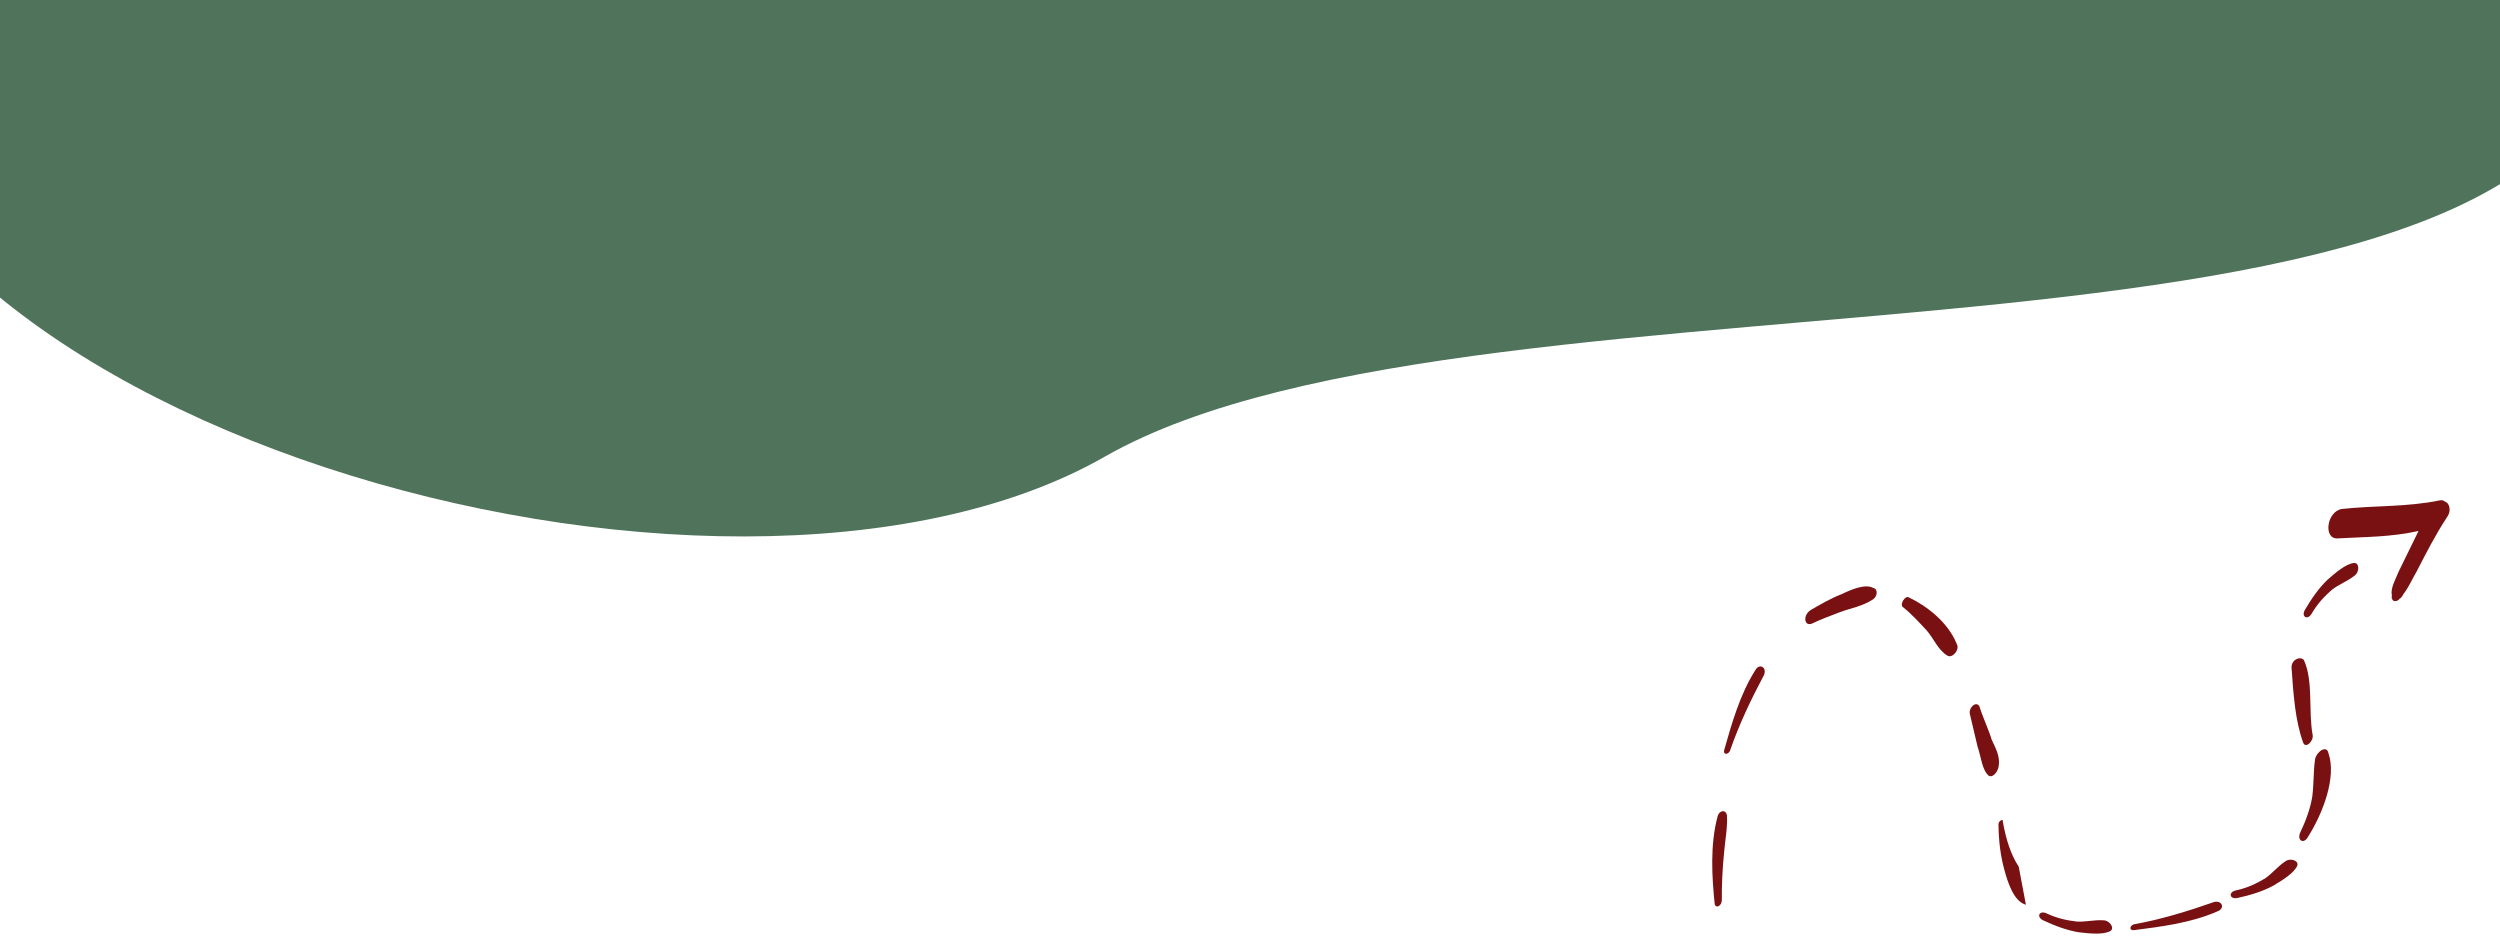 <?xml version="1.0" encoding="utf-8"?>
<!-- Generator: Adobe Illustrator 16.0.3, SVG Export Plug-In . SVG Version: 6.00 Build 0)  -->
<!DOCTYPE svg PUBLIC "-//W3C//DTD SVG 1.1//EN" "http://www.w3.org/Graphics/SVG/1.1/DTD/svg11.dtd">
<svg version="1.1" id="Capa_1" xmlns="http://www.w3.org/2000/svg" xmlns:xlink="http://www.w3.org/1999/xlink" x="0px" y="0px"
	 width="1440px" height="540.5px" viewBox="0 0 1440 540.5" enable-background="new 0 0 1440 540.5" xml:space="preserve">
<path fill="#235032" fill-opacity="0.8" d="M1506,0c0,241.525-649.115,137.132-869.604,263.021C415.906,388.912-96,241.525-96,0
	C1425.25,0,524.237,0,966.617,0C1409,0,1410.72,0,1506,0z"/>
<g>
	<g>
		<g>
			<defs>
				
					<rect id="SVGID_1_" x="880.37" y="277.943" transform="matrix(0.503 -0.864 0.864 0.503 172.113 1234.358)" width="559.023" height="379.015"/>
			</defs>
			<clipPath id="SVGID_2_">
				<use xlink:href="#SVGID_1_"  overflow="visible"/>
			</clipPath>
			<g clip-path="url(#SVGID_2_)">
				<path fill="#791113" d="M989.463,469.792c-4.647,16.813-3.334,36.016-1.781,51.02c0.703,2.579,3.767,1.109,4.083-1.959
					c-0.068-8.717,0.333-18.242,1.285-27.449c0.558-7.268,2.135-15.024,1.672-21.802C993.94,465.893,990.33,467.043,989.463,469.792
					z"/>
				<path fill="#791113" d="M1011.135,385.894c-9.04,14.255-13.688,31.067-17.941,45.942c-0.866,2.749,1.802,3.219,3.218,0.789
					c5.272-15.364,12.195-29.769,19.666-43.854C1017.886,384.404,1013.494,381.844,1011.135,385.894z"/>
				<path fill="#791113" d="M1060.856,342.197c-5.651,2.129-12.248,5.879-17.823,9.138c-4.556,2.77-4.093,9.546,0.541,7.907
					c5.104-2.451,10.756-4.58,16.407-6.709c5.653-2.131,12.952-3.299,19-7.369c2.513-1.789,2.753-5.987,0.084-6.457
					C1074.676,336.148,1066.981,339.258,1060.856,342.197z"/>
				<path fill="#791113" d="M1099.465,344.084c-2.196-1.28-5.497,4.387-3.301,5.666c5.018,4.008,9.015,8.506,13.561,13.324
					c3.997,4.498,6.579,11.426,12.068,14.623c2.746,1.601,7.146-3.429,5.346-6.648
					C1122.051,358.324,1109.818,349.031,1099.465,344.084z"/>
				<path fill="#791113" d="M1134.627,411.203c1.484,6.289,2.969,12.576,4.453,18.865c1.957,5.476,2.496,13.383,6.416,16.752
					c2.196,1.279,4.633-1.64,5.498-4.389c1.655-6.628-1.871-11.937-3.748-16.283c-2.035-6.607-5.088-12.726-7.121-19.332
					C1138.324,403.596,1133.847,407.496,1134.627,411.203z"/>
				<path fill="#791113" d="M1162.783,499.188c-4.701-7.078-7.438-16.264-9.154-25.939c0.396-1.938-2.666-0.471-2.512,1.789
					c0.146,9.847,1.234,18.072,3.346,25.811c2.111,7.734,5.474,18.372,12.455,20.271"/>
				<path fill="#791113" d="M1333.535,437.068c-1.106,6.947-0.644,13.725-1.672,21.801c-1.106,6.947-3.783,14.066-7.007,20.863
					c-1.813,4.369,2.031,6.608,4.392,2.559c9.041-14.256,16.597-34.797,11.979-48.332
					C1340.371,429.119,1334.795,432.381,1333.535,437.068z"/>
				<path fill="#791113" d="M1319.937,384.679c1.004,14.685,2.087,30.497,6.623,42.902c1.332,4.029,6.278-0.68,5.498-4.389
					c-2.496-13.385,0.506-31.158-5.054-43.074C1324.731,377.713,1319.627,380.162,1319.937,384.679z"/>
				<path fill="#791113" d="M1355.867,324.271c-4.711,0.51-10.681,5.707-15.158,9.605c-4.948,4.709-9.271,10.866-13.043,17.345
					c-2.359,4.05,1.482,6.287,3.842,2.238c3.302-5.668,7.23-9.887,11.708-13.785c4.007-3.09,8.639-4.729,12.643-7.817
					C1359.391,329.578,1359.004,323.932,1355.867,324.271z"/>
				<path fill="#791113" d="M1405.58,288.162c-19.231,3.98-37.75,2.951-56.586,4.992c-8.869,1.34-10.929,17.494-2.531,16.963
					c15.225-0.891,30.529-0.651,46.619-4.291c-3.695,7.607-7.394,15.215-11.562,23.631c-1.338,3.561-4.641,9.229-3.858,12.938
					l0.078,1.128c0,0-0.473,0.809,0.077,1.129c0.153,2.26,3.293,1.92,4.236,0.301c1.021-0.49,1.492-1.301,2.437-2.92
					c2.906-3.73,4.717-8.098,7.549-12.955c5.582-10.846,10.692-20.883,17.375-31.09
					C1412.793,293.449,1410.289,287.652,1405.58,288.162z"/>
				<path fill="#791113" d="M1315.961,496.395c-4.174,2.854-7.166,6.751-11.343,9.605c-5.091,3.055-10.317,5.486-16.729,6.875
					c-4.58,0.993-3.639,5.339,0.941,4.347c7.327-1.586,14.52-3.794,20.526-7.045c5.092-3.056,11.88-7.125,13.819-11.447
					C1324.471,495.851,1319.221,493.738,1315.961,496.395z"/>
				<path fill="#791113" d="M1211.161,530.076c-5.05-0.268-9.793,1.015-14.846,0.746c-5.899-0.665-11.53-1.905-17.466-4.696
					c-4.241-1.992-6.133,2.031-1.891,4.025c6.784,3.189,13.839,5.802,20.586,6.868c5.899,0.665,13.765,1.553,17.932-0.705
					C1218.25,534.812,1215.362,529.946,1211.161,530.076z"/>
				<path fill="#791113" d="M1275.319,519.553c-15.043,5.282-30.32,9.975-46.301,12.892c-2.613,1.037-2.548,3.745,0.3,3.3
					c15.344-1.983,32.662-4.066,48.108-10.875C1281.783,523.142,1279.908,518.419,1275.319,519.553z"/>
			</g>
		</g>
	</g>
</g>
</svg>
